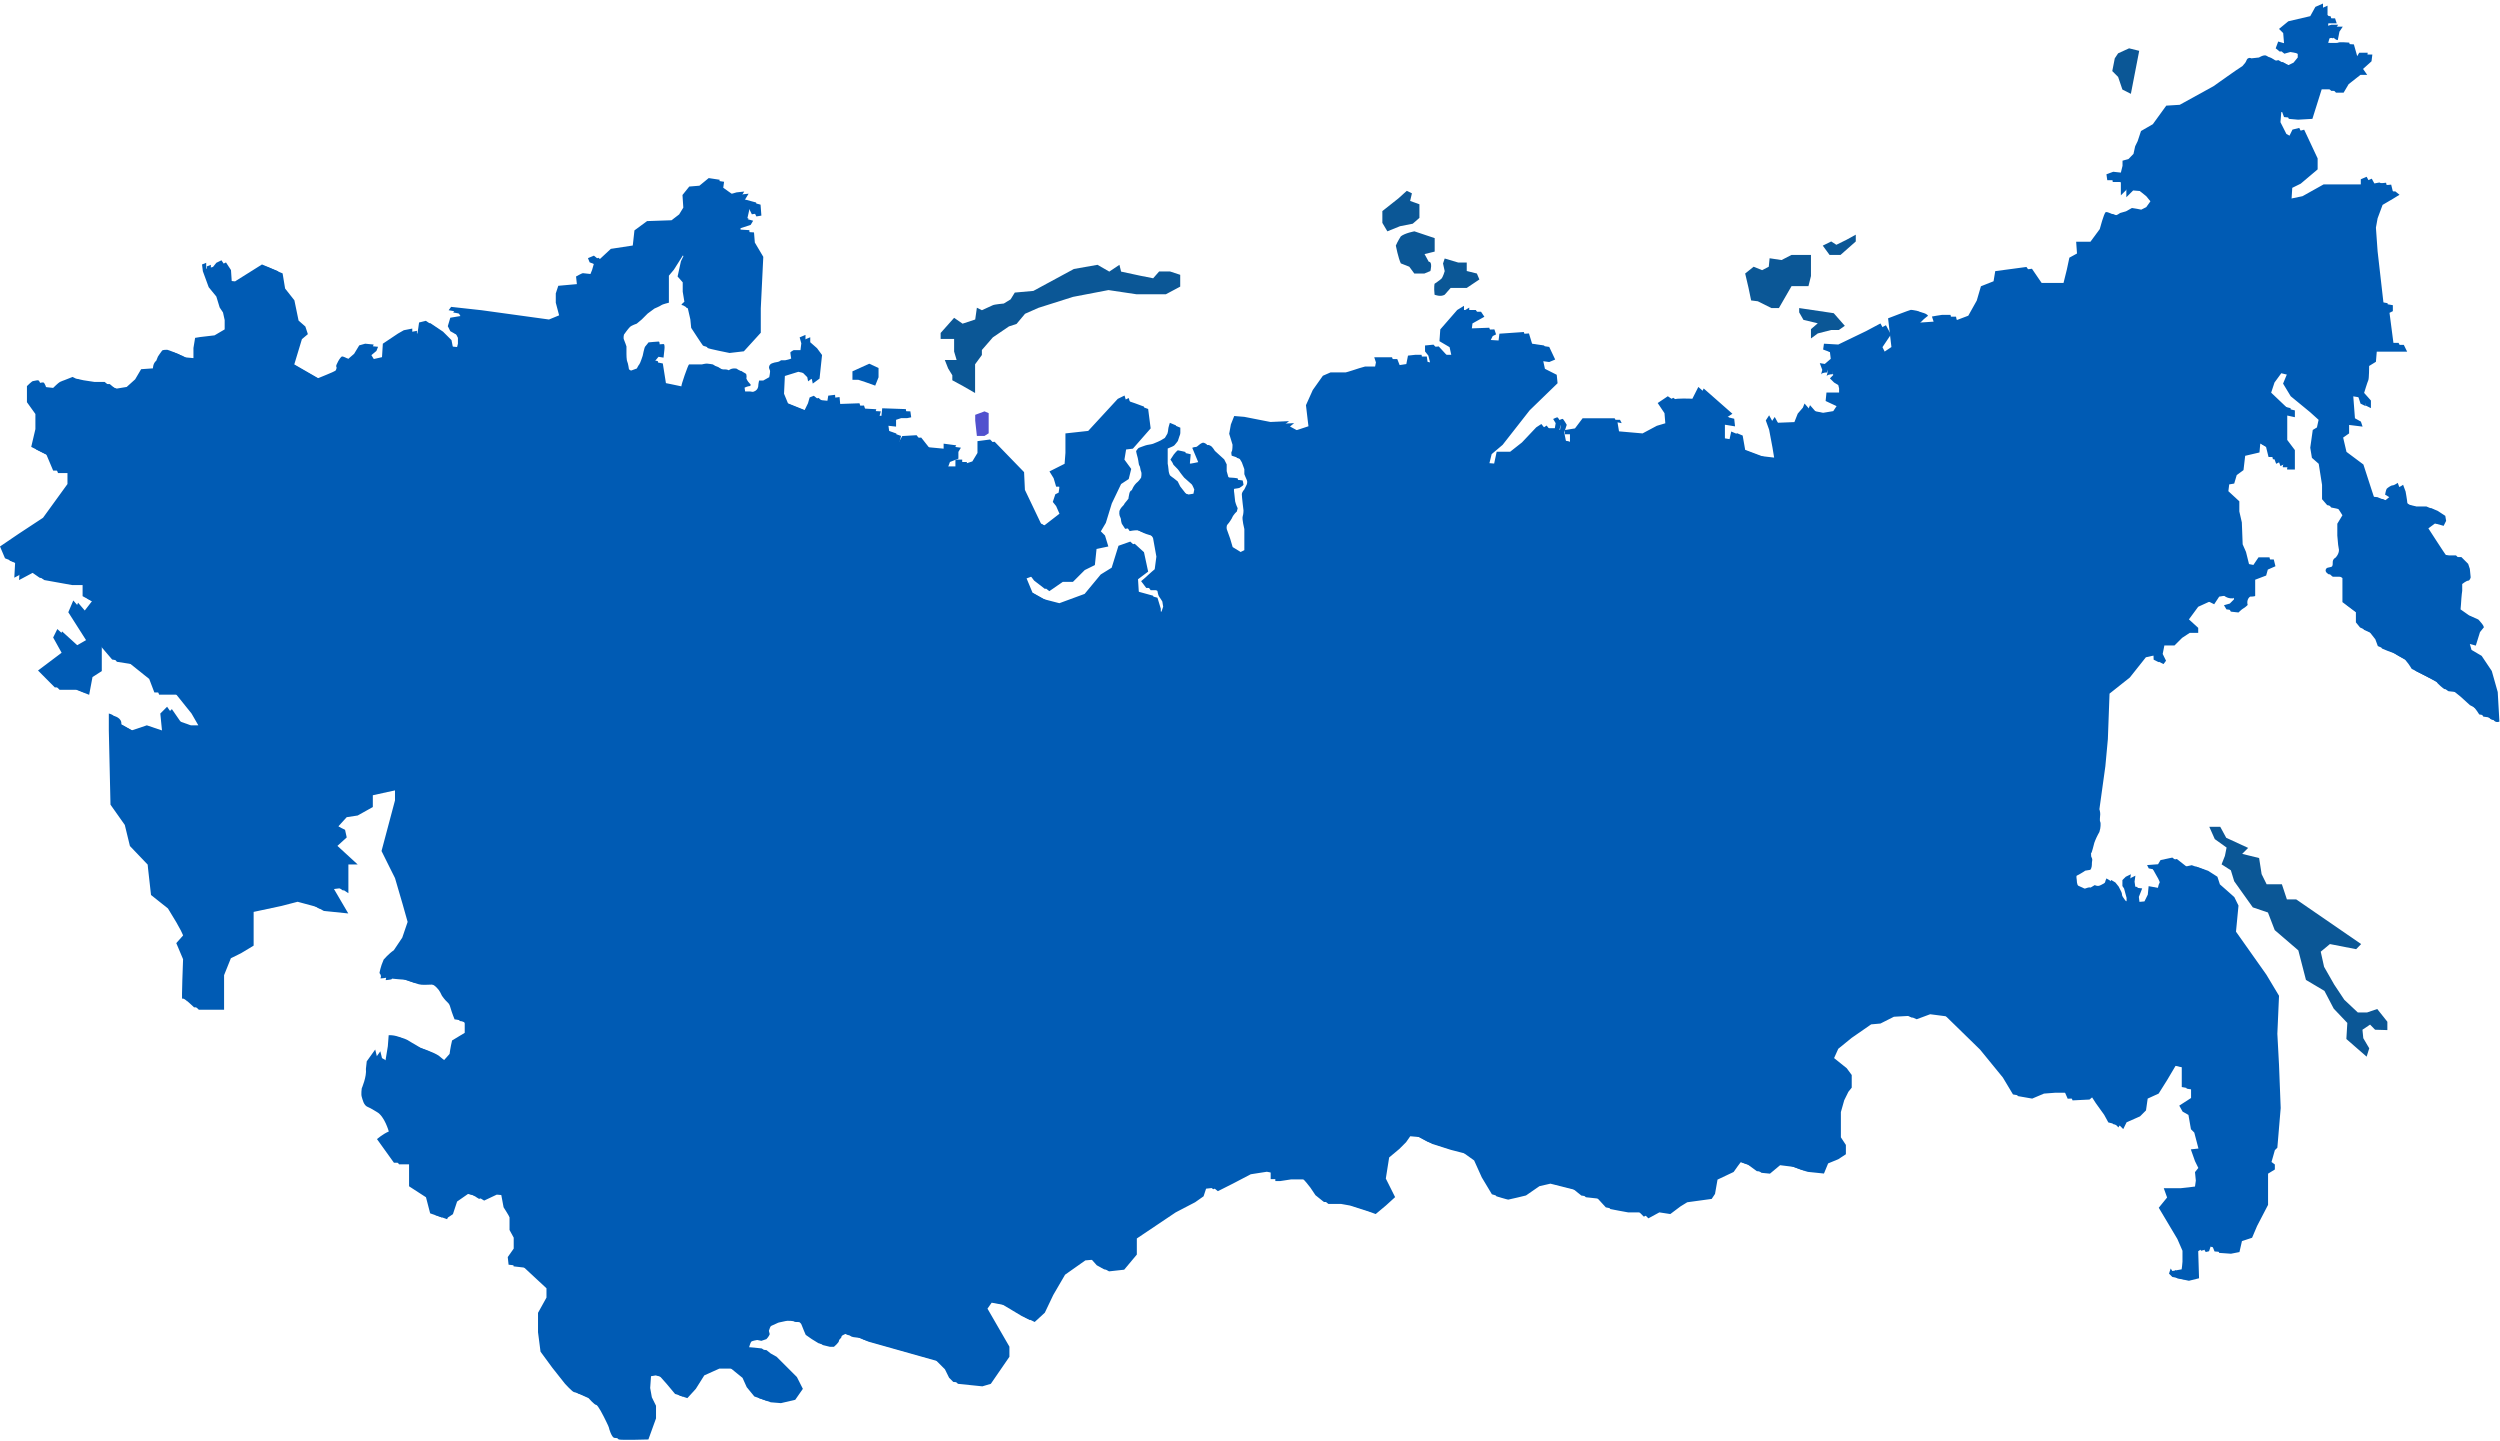 <svg width="609" height="351" viewBox="0 0 609 351" fill="none" xmlns="http://www.w3.org/2000/svg">
<g clip-path="url(#clip0)">
<path d="M7.752 94.664V98.582L9.814 101.456V105.142L8.797 109.467L12.485 111.324L14.14 115.242H17.624V118.522L11.672 126.736L5.72 130.654L1.161 133.702L2.381 136.575L4.849 137.591L4.646 141.306L8.13 139.448L10.801 141.306L17.595 142.525H21.282V145.805L23.547 147.024L21.486 149.694L19.018 146.82L17.798 149.694L22.124 156.485L19.656 157.937L15.127 153.815L14.111 155.876L16.172 159.562L10.423 163.915L14.517 168.037H18.64L21.718 169.256L22.531 164.931L24.796 163.48V156.892L28.483 161.216L32.403 161.826L37.542 165.947L38.761 169.227H43.697L47.82 174.364L49.475 177.237H47.617L44.133 176.018L41.868 172.739L40.213 174.393L40.619 178.515L36.932 177.296L33.245 178.515L29.557 176.454C29.76 174.799 27.699 174.393 27.699 174.393V178.515L28.105 196.596L31.59 201.531L32.809 206.668L37.135 211.196L37.948 218.597L42.071 221.876C45.555 227.42 45.758 228.465 45.758 228.465L44.103 230.322L45.758 234.241C45.758 234.241 45.352 244.515 45.555 243.906C45.758 243.296 48.43 245.966 48.43 245.966H54.585V237.549L56.24 233.428L58.708 232.209L61.786 230.351V222.138L68.58 220.686L72.499 219.671L77.029 220.89L78.887 221.905L84.839 222.515L81.355 216.565L83.01 216.362L84.868 217.581V210.586H87.133L82.197 206.058L84.462 203.998L84.055 202.14L82.4 201.327L84.462 199.063L87.133 198.657L90.82 196.596V193.723L97.411 192.272V195.552L94.072 207.887L97.353 214.475L99.211 220.831L100.46 225.156L99.24 228.842L97.179 231.919C95.959 232.731 94.711 234.182 94.711 234.182C93.898 236.04 93.695 237.462 93.695 237.462C94.711 238.681 93.085 238.913 94.711 238.681C96.366 238.478 94.507 238.275 96.366 238.478C98.224 238.681 98.456 238.536 99.443 238.884C102.318 239.9 102.115 239.9 103.566 239.9C105.018 239.9 105.628 239.697 106.441 240.103C107.254 240.51 108.096 241.322 108.502 242.164C108.909 242.977 108.909 242.977 108.909 242.977C108.909 242.977 107.457 240.916 108.909 242.977C110.36 245.037 110.564 244.428 110.97 245.85C111.377 247.301 111.986 248.724 111.986 248.724C111.986 248.724 114.454 248.927 114.454 249.739C114.454 250.552 114.454 252.003 114.454 252.003L111.377 253.861C110.97 255.515 110.767 257.14 110.767 257.14L109.112 258.998L106.847 257.14C105.628 256.328 102.521 255.283 102.521 255.283L100.053 253.832C97.992 252.381 95.93 252.613 95.93 252.613L95.727 255.283L95.117 258.969L93.056 257.75C92.649 256.096 92.649 256.096 92.649 256.096L90.588 258.969L90.385 260.827C90.588 262.684 89.368 265.557 89.368 265.557C89.368 265.557 89.165 267.009 89.368 267.618C89.572 268.228 89.775 269.679 90.82 270.085C91.836 270.491 92.127 270.782 93.085 271.304C94.943 272.32 95.959 276.035 95.959 276.035C94.507 276.645 93.085 277.893 93.085 277.893L97.208 283.639H100.895V289.386L105.018 292.056L106.034 295.975L108.909 296.99L109.112 296.584L110.331 295.771L111.348 292.695L114.019 290.837L116.283 291.447L117.938 292.463L121.016 291.011L123.281 291.215L123.89 294.494C123.89 294.494 125.342 296.758 125.342 296.961C125.342 297.164 125.342 300.038 125.342 300.038L126.358 301.895V304.566L124.907 306.626L125.11 308.484L128.594 308.89L134.343 314.231V316.494L132.281 320.181V324.911L132.891 329.642L135.766 333.561L138.843 337.479C138.843 337.479 140.702 339.539 141.108 339.539C141.514 339.539 144.592 340.991 144.592 340.991C144.592 340.991 146.044 342.645 146.45 342.645C146.857 342.645 148.309 345.518 148.309 345.518C148.309 345.518 149.528 347.985 149.528 348.189C149.528 348.392 150.138 350.453 150.747 350.656C151.357 350.859 157.948 350.656 157.948 350.656L159.806 345.518V342.442L158.79 340.381L158.384 338.117L158.587 335.244L159.806 335.041L161.868 335.65L163.523 337.508L165.584 339.975L167.442 340.584L169.504 338.321L171.565 335.041L175.253 333.386H178.737L182.018 336.057L183.034 338.321L184.892 340.584L187.767 341.6L190.234 341.803L193.719 340.991L195.577 338.321L194.125 335.447L189.189 330.513L187.738 329.7L186.721 328.888L184.863 328.685L182.395 328.481C182.395 328.481 182.802 327.03 183.005 326.827C183.208 326.624 184.457 326.421 184.457 326.421L185.473 326.624L186.692 326.217C187.302 325.608 187.505 324.998 187.505 324.998C187.302 324.186 187.302 324.186 187.302 324.186C187.302 324.186 187.099 324.795 187.302 324.186C187.505 323.576 187.65 323.054 187.912 322.967C188.928 322.56 189.567 322.154 189.77 322.154C189.973 322.154 191.425 321.748 191.831 321.748C192.238 321.748 193.283 321.748 193.486 321.951C193.69 322.154 195.751 321.951 195.548 322.154C195.345 322.357 196.158 322.56 196.361 323.17C196.564 323.779 197.377 325.637 197.377 325.637L198.829 326.653L200.484 327.669L202.139 328.075H203.155C203.155 328.075 204.374 327.059 204.374 326.624C204.374 326.217 204.984 326.014 204.984 325.608C204.984 325.202 206.436 324.795 206.436 324.795C206.436 324.795 207.045 325.405 207.452 325.608C207.858 325.811 209.31 325.811 209.717 326.014C210.123 326.218 211.575 326.827 211.575 326.827L229.054 331.761L231.318 334.025L232.335 336.086L233.351 337.101L239.303 337.711L241.364 337.101L245.894 330.513V328.046L240.551 318.787L241.568 317.336L244.848 317.946L249.988 321.022L252.049 322.038L254.517 319.774L256.578 315.45L259.453 310.516L264.389 307.033L266.653 306.83L268.308 308.687L270.167 309.703L273.854 309.297L276.932 305.61V301.692L286.397 295.336L291.13 292.869L293.191 291.418L293.801 289.56L295.659 289.357L296.675 290.17L300.363 288.312L304.689 286.048L308.608 285.439L310.67 285.845V287.703H311.889L314.56 287.296C314.56 287.296 317.638 287.296 318.045 287.296C318.451 287.296 320.309 289.763 320.309 289.763L321.529 291.621L323.59 293.275H326.668L328.933 293.682L333.462 295.133L335.117 295.742L337.585 293.682L339.85 291.621L337.585 287.093L338.398 281.956L340.866 279.895L342.521 278.241L343.537 276.79L345.802 276.993L348.879 278.647L353.409 280.098L357.328 281.114L360.203 283.175L362.061 287.296L364.529 291.418C364.529 291.418 367.2 292.23 367.403 292.23C367.607 292.23 371.73 291.215 371.73 291.215L375.01 288.951L377.682 288.341L384.272 289.996L386.334 291.65L390.021 292.056L392.286 294.523C392.286 294.523 396.409 295.336 396.612 295.336C396.815 295.336 400.096 295.336 400.096 295.336L401.548 296.787L404.219 295.336L406.89 295.742L409.358 293.885L411.013 292.869L416.965 292.056L417.778 290.837L418.388 287.354L422.308 285.497C422.308 285.497 424.166 282.827 424.166 283.03C424.166 283.233 426.837 284.046 426.837 284.046L429.102 285.7L431.163 285.903L433.631 283.843L436.912 284.249C436.912 284.249 440.193 285.468 440.396 285.468C440.6 285.468 444.316 285.874 444.316 285.874L445.332 283.407L447.8 282.391L449.658 281.172V278.908L448.439 277.051V270.898L449.252 268.024L450.268 265.964L451.081 264.948V261.871L449.862 260.217L446.784 257.75L447.8 255.486L451.081 252.816L455.814 249.536L458.078 249.333L461.359 247.679L465.047 247.475L466.905 248.288L470.186 247.069L474.918 247.679L483.542 256.096L489.087 262.887L491.555 267.009L495.039 267.618L497.914 266.399L500.585 266.196H504.069L504.882 268.053L509.005 267.85L510.224 266.834L511.676 269.098L513.738 271.972L514.754 273.829L516.409 274.236L517.222 275.048L518.035 273.394L521.316 271.943L522.767 270.491L523.174 267.618L525.845 266.399L527.906 263.119L529.968 259.637L532.639 260.246V262.916V265.18L534.904 265.586V267.85L532.029 269.708L532.842 271.159L534.294 271.972L534.904 275.455L535.717 276.267L536.733 280.185L534.875 280.389L535.891 283.262L536.704 284.916L535.891 285.932L536.094 287.993L535.891 289.444C535.891 289.444 532.813 289.85 532.407 289.85C532 289.85 528.284 289.85 528.284 289.85L529.097 292.114L528.081 293.333L527.065 294.552L531.594 302.157L532.813 305.03C532.813 305.03 532.813 307.294 532.813 307.7C532.813 308.107 532.61 309.558 532.61 309.558L530.345 309.964L529.939 309.355L529.532 310.574L530.345 311.386L533.22 311.996L535.688 311.386L535.484 304.798L536.704 303.985L537.314 305.001L538.127 304.798L538.533 303.579L540.188 304.188L540.595 305.204L543.469 305.407L545.53 305.001L546.14 302.331L548.608 301.518L549.828 298.645L552.499 293.507V290.634V285.903L554.154 284.887V283.668L553.341 283.059L554.154 280.185L554.763 279.576L555.576 269.911L555.17 259.433L554.763 251.829L555.17 242.57L552.092 237.433L544.688 226.956L545.298 220.599L544.282 218.539L542.424 216.884L540.769 215.433L540.159 213.575L537.894 212.124L535.02 211.108L533.162 211.515L530.287 209.251L527.413 209.86L526.803 210.876L524.132 211.079L524.538 211.892L525.555 212.095L526.368 213.546C526.368 213.546 527.384 215.201 527.181 215.404C526.977 215.607 526.774 216.623 526.774 216.623L524.509 216.217L524.306 218.277L523.493 219.932L521.229 220.135L521.025 218.481L521.838 216.42L520.183 216.217L519.98 214.765L520.183 213.314L518.964 213.924L518.151 214.736V216.188L518.557 216.797L519.167 219.061V219.874H518.151C518.151 219.874 516.931 218.422 516.931 218.016C516.931 217.61 516.728 217.203 516.728 217.203L516.118 215.984L515.305 214.969L514.289 214.359C513.883 215.172 514.086 215.375 513.68 215.578C513.273 215.781 512.663 216.188 512.228 216.188C511.792 216.188 511.415 215.984 511.415 215.984L510.399 216.594C510.399 216.594 510.195 216.391 509.179 216.797C508.163 217.203 508.163 216.797 507.96 216.594C507.757 216.391 506.74 215.984 506.305 215.781C505.898 215.578 505.898 214.33 505.898 214.33C505.898 214.33 505.724 213.401 505.898 213.314C507.118 212.705 507.96 212.095 507.96 212.095L509.179 211.892C509.586 211.486 509.586 210.673 509.586 210.238C509.586 209.831 509.789 209.425 509.586 209.019C509.382 208.612 509.382 208.612 509.382 208.003C509.382 207.393 509.382 208.409 509.789 206.784C510.195 205.13 510.224 205.159 510.399 204.723C510.805 203.707 511.415 202.662 511.415 202.662L511.618 201.85C511.618 201.85 511.821 200.631 511.618 200.195C511.415 199.789 511.618 198.976 511.618 198.338C511.618 197.728 511.415 197.119 511.415 197.119L512.867 186.641L513.476 180.053L513.883 168.966L518.819 165.047L522.738 160.113C522.738 160.113 525.41 159.504 525.613 159.504C525.816 159.504 525.816 161.158 525.816 161.158L527.035 161.768L527.645 160.955L526.832 159.301L527.239 157.24H529.707L531.565 155.382L533.423 154.163H535.484V152.944L533.22 150.884L535.484 147.807L538.156 146.588L539.375 147.198L540.595 145.34L541.814 145.137C542.83 145.95 544.079 145.746 544.079 145.746L545.298 144.295V146.559L544.282 147.575L542.83 147.981L543.44 148.997L545.298 149.2C545.298 149.2 546.111 148.388 546.518 148.184C546.924 147.981 547.534 147.372 547.534 147.372C547.534 147.372 547.331 146.762 547.534 146.153C547.737 145.543 548.144 145.34 548.144 145.34C548.144 145.34 549.363 145.34 549.363 145.137C549.363 144.934 549.363 141.219 549.363 141.219L552.034 140.203L552.441 138.752L554.299 137.939L553.892 136.285H551.221L550.002 138.142L547.94 137.736L547.127 134.456L546.314 132.599L546.111 127.258L545.501 124.588V122.121L542.83 119.654L543.034 118L544.253 117.796L544.863 115.736L546.518 114.517L546.924 111.034L550.408 110.221L550.612 107.957L553.079 109.408L553.689 111.876H554.909L555.518 113.53L557.58 112.514C557.58 112.514 556.97 114.372 557.173 114.372C557.377 114.372 559.032 114.372 559.032 114.372V109.641L557.173 107.174V101.224L559.032 101.63V99.976L557.377 99.569L553.254 95.651L554.067 93.184L555.722 90.92L558.19 91.53L557.173 93.997L559.032 97.073L563.764 100.992L565.826 102.849L565.419 104.707L564.403 105.316L563.793 109.641L564.2 112.108L565.855 113.559L566.668 118.696V122.179L567.887 123.63C567.887 123.63 570.152 124.037 570.355 124.24C570.558 124.443 571.574 126.097 571.574 126.097L570.355 128.158V131.031L570.558 133.295L570.762 134.514C570.762 135.53 569.949 136.372 569.949 136.372C569.949 136.372 569.542 136.575 569.339 136.981C569.136 137.388 569.339 137.997 569.136 138.432C568.932 138.839 567.974 138.694 567.684 139.042C567.074 139.855 568.294 140.493 568.294 140.493H570.152L571.604 141.306V143.367V147.285L574.884 149.752V152.219L575.901 153.438L578.165 154.454L579.617 156.311L580.227 157.966L581.679 158.575L583.333 159.185L585.395 160.404C585.395 160.404 586.614 161.013 586.847 161.216C587.05 161.419 587.456 162.029 587.66 162.232C587.863 162.435 588.473 163.451 588.473 163.451C588.473 163.451 594.628 166.528 594.628 166.731C594.628 166.934 596.283 168.385 596.486 168.385C596.689 168.385 598.344 168.588 598.344 168.588L600.406 170.243L602.67 172.303C602.67 172.303 603.077 172.507 603.483 172.71C603.89 172.913 604.935 174.567 604.935 174.567L606.387 174.77L607.403 175.38C608.013 176.193 608.855 175.786 608.855 175.786L608.448 168.588L606.997 163.451L604.529 159.765L602.061 158.314L601.654 156.863L603.106 157.269L604.122 153.989L604.935 152.973C605.545 152.77 603.716 150.913 603.716 150.913L601.451 149.897L599.39 148.446C599.39 148.446 599.593 146.182 599.593 145.775C599.593 145.369 599.796 143.918 599.796 143.918V142.264C599.796 142.264 600.812 141.451 601.248 141.451C601.683 141.451 601.857 140.638 601.857 140.638L601.654 138.578L601.248 137.359L599.593 135.704H597.938C597.938 135.704 596.08 135.501 595.876 135.298C595.673 135.095 591.55 128.709 591.55 128.709L593.205 127.49L595.267 128.1L595.876 126.881L595.673 125.662L593.815 124.443L592.363 123.833H589.895L587.427 123.224C587.427 123.224 586.411 122.818 586.411 122.411C586.411 122.005 586.005 119.741 586.005 119.741L585.395 118.087C585.395 118.087 584.582 118.696 584.175 118.696C583.769 118.696 582.956 119.306 582.724 119.509C582.521 119.712 582.317 120.96 582.317 120.96L583.333 121.57L582.317 122.382L580.459 121.57L578.398 121.366L577.585 118.899L575.726 113.153L571.604 110.076L570.791 106.593L572.242 105.577V103.517L575.523 103.923L575.117 102.704L573.665 101.891L573.258 96.551L575.726 96.957L576.336 98.815L577.556 99.424V97.567L575.901 95.709C575.901 95.709 576.714 93.039 576.917 92.633C577.12 92.226 577.12 89.15 577.12 89.15L578.775 88.134L578.978 85.667H586.382L585.569 84.013H583.101L582.085 76.205L582.898 75.799V74.347L580.633 73.941L579.182 61.2L578.775 55.453L579.182 53.189L580.401 49.909L582.869 48.458L584.524 47.442L583.508 46.63H582.898L582.491 44.975C582.491 44.975 581.04 45.178 581.04 44.975C581.04 44.772 578.775 45.382 578.775 45.382L577.759 43.524L576.307 44.134V45.353H567.248L562.109 48.226L558.19 49.039L558.393 45.759L560.454 44.743L564.577 41.26V38.59L561.296 31.595L559.641 32.002L558.828 33.656L556.97 32.64L555.518 29.767L555.722 27.3H556.941L557.551 28.954L559.815 29.157L563.3 28.954L565.564 21.756H568.235L569.048 22.569H570.907L572.126 20.508L575.001 18.244H576.656L575.639 16.793L577.701 14.935L577.904 13.281H575.843L575.233 14.297L574.217 13.687L573.404 10.814C573.404 10.814 570.936 10.611 570.732 10.814C570.529 11.017 567.045 10.814 567.045 10.814L567.452 9.363C567.452 9.363 568.265 8.957 568.671 9.363C569.078 9.769 569.484 9.769 569.484 9.769L569.891 7.708L570.703 6.489H569.048C569.048 6.489 567.829 6.896 567.393 6.896C566.958 6.896 567.19 5.677 567.19 5.677H568.206H569.223L568.816 4.458H567.8L566.987 3.645V1.381L565.129 2.194L563.909 4.458L558.567 5.677L556.302 7.534L557.318 8.55L557.522 11.017L556.07 10.611L555.46 12.265L556.477 13.078L557.928 12.672L559.148 12.875L560.803 13.484V14.5L559.786 15.719L558.567 16.329L557.115 15.719L556.099 15.11L555.083 15.313C554.067 14.5 553.225 14.094 553.225 14.094C552.615 13.687 551.366 14.5 551.366 14.5L549.508 14.703C549.508 14.703 549.102 14.5 548.695 14.703C548.289 14.906 548.289 15.516 547.882 15.922C547.476 16.329 547.476 16.532 547.069 16.735C546.663 16.938 540.275 21.466 540.275 21.466L532.32 26.052L529.039 26.255L525.758 30.782L522.884 32.437L522.071 34.904L521.461 36.123L521.054 37.98L519.835 39.2L518.383 39.606V40.825L517.977 42.479L516.118 42.276L514.464 42.886L514.667 44.337H516.322L517.977 44.743V46.601V48.052L519.632 46.397L522.1 46.601L524.161 48.255L525.177 49.474L524.161 50.925L522.942 51.535L521.925 51.331L520.706 51.128L519.254 51.941L517.802 52.347C516.99 52.957 516.583 52.957 516.583 52.957C516.583 52.957 514.725 51.941 514.318 52.144C513.912 52.347 512.867 56.266 512.867 56.266L510.602 59.342H507.118L507.321 62.215L505.463 63.231L504.853 66.105L504.04 69.384H501.572H497.652L494.981 65.466L487.374 66.482L486.968 68.949L483.89 70.168L482.874 73.651L480.812 77.337L478.141 78.353L476.69 78.15L476.486 77.134C476.486 77.134 474.628 77.134 474.425 77.134C474.222 77.134 471.957 77.54 471.957 77.54L472.363 78.759L469.286 78.962H467.427C467.427 78.962 468.444 77.947 468.647 77.743C468.85 77.54 469.663 76.931 469.663 76.931C469.257 76.118 466.992 75.915 466.789 75.915C466.585 75.915 461.243 77.975 461.243 77.975L462.056 84.97L459.588 86.625L458.572 84.564L460.633 81.487L459.414 79.224L455.93 81.081L449.136 84.361L445.652 84.158L445.448 85.609L447.103 86.218L447.307 87.873L445.855 89.092L444.635 88.888L445.245 90.543C445.245 90.543 444.839 91.994 445.042 91.559C445.245 91.152 446.494 91.152 446.494 91.152V90.137L447.51 90.34L447.916 91.791L447.103 92.604L448.12 93.619L449.136 94.229L449.339 95.042V96.057H446.261L446.058 98.118L448.729 99.337L447.916 100.556L445.448 100.962L442.371 100.353L440.919 98.699L440.512 99.715L439.293 101.166L438.48 103.226L433.341 103.43L432.325 101.572L431.512 102.791L432.325 105.055L433.138 109.379L433.544 111.846L430.06 111.44L425.124 109.583L424.514 106.1L423.063 105.49L422.656 107.348L420.188 106.941V103.459L422.656 103.865L422.453 102.007L420.798 101.601L422.017 100.788L415.02 94.635L413.568 97.509C413.568 97.509 409.242 97.305 409.242 97.712C409.242 98.118 407.587 96.899 407.587 96.899L405.119 98.553L406.774 101.021L406.978 103.488L404.916 104.097L401.432 105.955L394.435 105.345L394.028 102.878L395.044 103.081L394.638 102.269H386.828L384.969 104.736L382.501 105.142V106.158H383.721V108.015L381.456 107.406L381.05 105.345L381.659 103.488C381.659 103.488 380.846 102.036 380.643 102.036C380.44 102.036 379.627 102.443 379.627 102.443L380.237 103.459L380.033 104.678H377.566L376.753 103.662L375.533 104.474L372.049 108.16L369.174 110.424H365.836L365.226 113.298L362.758 113.095L363.368 110.627L366.039 108.364L372.63 99.947L379.424 93.358L379.22 91.297L376.346 89.846L375.94 87.989L377.391 88.192L378.843 87.582L377.391 84.506L373.268 83.896L372.455 81.226L366.503 81.632L366.3 83.287L363.019 83.084L363.629 81.865L364.442 81.458L364.035 80.239L358.49 80.442L358.693 78.788L360.145 77.975L361.596 77.163L360.784 75.944H357.909V74.928L356.254 75.944L352.131 80.675L351.928 83.548L354.396 84.999L354.802 86.857H352.741L350.476 84.39L348.415 84.593V86.044L349.228 87.06L349.634 88.714L347.776 88.308L347.573 86.857H346.121L344.263 87.06L343.856 89.121L341.185 89.527L340.372 87.466H336.046L336.453 88.685L336.249 89.701H333.781L332.33 90.108C332.33 90.108 329.252 91.123 329.049 91.123C328.846 91.123 325.361 91.123 325.361 91.123L323.503 91.936L321.035 95.419L319.38 99.192L319.787 102.675L319.99 104.329L316.912 105.345L314.241 103.894L315.257 103.081L310.728 103.284L304.369 102.065L301.901 101.862L301.088 103.923L300.682 106.187L301.495 108.857C301.495 108.857 301.495 110.308 301.292 110.511C301.088 110.715 301.292 111.527 301.292 111.527L303.15 112.137L303.76 113.153L304.369 114.807V116.026C304.369 116.026 304.776 117.042 304.979 117.477C305.182 117.883 304.979 118.493 304.979 118.493L304.369 119.712C304.369 119.712 303.76 120.321 303.76 120.931C303.76 121.54 304.166 124.849 304.166 124.849C304.166 124.849 304.166 125.662 303.963 126.3C303.76 126.91 304.369 129.377 304.369 129.377V130.596V132.25V133.469V134.485L303.15 135.095L301.93 134.282L300.275 133.266L299.666 131.205L298.853 128.942C298.853 128.942 298.65 128.129 299.056 127.723C299.463 127.316 300.072 126.271 300.072 126.271C300.479 125.256 301.292 124.617 301.292 124.617L301.495 123.804C301.088 122.992 300.885 122.15 300.885 122.15L300.682 120.292C300.682 120.292 300.479 119.073 300.682 119.073C300.885 119.073 301.901 118.87 301.901 118.87C301.901 118.87 302.918 118.261 302.918 118.058C302.918 117.854 302.714 117.042 302.714 117.042C301.698 116.839 300.043 116.839 300.043 116.839L299.23 116.229L298.824 114.778V113.124L298.214 111.905L295.949 109.844C295.949 109.844 295.34 108.828 294.933 108.625C294.527 108.422 294.323 108.218 293.714 108.625C293.104 109.031 292.901 109.437 292.494 109.437C292.088 109.437 291.681 109.641 291.681 109.641L293.133 113.124C293.133 113.124 291.275 113.53 291.072 113.53C290.868 113.53 289.852 112.92 289.852 112.92L290.055 110.656C290.055 110.656 288.4 110.25 288.197 110.25C287.994 110.25 287.181 111.266 287.181 111.266L286.281 112.543C286.281 112.543 286.891 113.356 286.891 113.559C286.891 113.762 288.11 114.778 288.342 115.213C288.546 115.62 289.562 116.868 289.562 116.868C289.562 116.868 291.217 118.319 291.42 118.522C291.623 118.725 292.03 119.741 292.03 119.741L291.826 120.757L290.607 120.96L288.952 120.351L287.5 118.493L286.891 117.274L285.874 116.461C285.874 116.461 285.265 116.055 285.061 115.852C284.858 115.649 284.655 114.836 284.655 114.401C284.655 113.994 284.452 112.949 284.452 112.949V111.934V110.279V109.263C285.468 108.857 285.903 108.654 286.107 108.451C286.31 108.248 286.92 107.435 286.92 107.435L287.326 106.216C287.326 106.216 287.529 105.809 287.529 105.403C287.529 104.997 287.529 104.59 287.529 104.184L286.078 103.575C286.078 103.575 285.671 104.794 285.671 105.229C285.671 105.635 285.468 106.245 285.468 106.245L284.858 107.261L283.842 107.87C283.842 107.87 282.622 108.48 281.984 108.683C281.374 108.886 280.764 108.886 280.125 109.089C279.516 109.292 278.471 109.699 278.471 109.699C278.471 109.699 277.861 110.308 277.861 110.511C277.861 110.715 278.064 111.324 278.267 112.166C278.471 112.978 278.471 113.82 278.674 114.023C278.877 114.226 278.877 115.039 279.08 115.474C279.284 115.881 279.08 116.926 279.08 116.926C279.08 116.926 278.587 117.709 278.267 117.942C277.251 118.754 276.816 120.002 276.816 120.002C276.816 120.002 276.409 120.002 276.206 120.815C276.003 121.628 276.003 122.034 276.003 122.034C276.003 122.034 275.393 122.847 275.19 123.05C274.986 123.253 274.986 123.456 274.783 123.659C274.58 123.862 274.173 124.269 273.97 124.675C273.767 125.081 273.767 125.081 273.767 125.691C273.767 126.3 274.173 126.707 274.173 127.142C274.173 127.548 274.377 128.158 274.377 128.158L275.19 129.377C276.206 129.174 276.845 129.174 277.048 129.174C277.251 129.174 277.658 129.377 278.5 129.783C279.313 130.19 280.358 130.393 280.967 130.596C281.577 130.799 281.984 131.612 281.984 131.612L282.797 136.14L282.39 139.216C282.39 139.216 281.171 140.232 280.735 140.667C280.329 141.074 279.08 142.118 279.08 142.118L280.3 143.773C280.3 143.773 281.113 143.773 281.519 143.773C281.926 143.773 282.971 144.382 282.971 144.382C282.971 144.382 283.174 145.601 283.377 145.834C283.581 146.066 284.19 147.053 284.19 147.053L284.394 148.272L283.987 149.491L282.768 149.287V148.272L281.955 145.601L277.425 144.382L277.222 141.103L279.69 139.245L278.674 134.514L276.409 132.453L273.535 133.469L271.88 138.81L269.208 140.464L265.289 145.195L259.134 147.459L255.214 146.443L251.526 144.382L250.075 140.899L251.73 140.29L252.949 141.944L255.62 144.005L258.901 141.741H261.369L264.244 138.868L266.712 137.649L267.118 133.731L269.992 133.121L269.179 130.451L268.163 129.435L269.383 127.374L270.834 122.643L273.099 117.912L274.957 116.693L275.567 114.226L273.912 111.963L274.319 109.496L275.974 109.292L280.3 104.358L279.69 99.627C279.69 99.627 275.364 97.973 275.364 98.176C275.364 98.379 274.957 96.957 274.957 96.957L273.302 97.77L266.102 105.577L260.556 106.187V110.918L260.353 113.588L256.666 115.445L257.682 117.1L258.292 119.161H259.104L258.901 120.612L258.117 120.96L257.508 122.818L258.321 123.833L259.134 125.691L255.446 128.564L253.588 127.548L249.668 119.335L249.465 115.01L242.293 107.609L239.216 108.015V110.889L237.996 112.949L235.528 113.762V112.543H233.873V114.197H230.796L231.405 112.543L233.467 111.73V110.076L234.077 109.06L230.999 108.654V109.873L226.673 109.467L224.408 106.593L220.924 106.796L220.111 108.248L219.095 107.841L219.501 106.187L216.627 105.171L216.424 103.72L218.282 103.923V102.269L219.501 101.862H220.953L221.969 101.659L221.766 100.208L216.017 100.005L215.814 101.862L214.159 101.659L214.565 100.208L210.878 100.005L210.472 98.786L204.723 98.989L204.519 96.725L202.865 96.928L202.661 98.147L200.6 97.944L199.38 96.928L198.364 97.335L197.958 98.786L197.145 100.44L192.006 98.379L190.989 95.912L191.193 91.588L194.474 90.572L196.332 90.978L197.783 92.43L197.987 93.445L199.642 92.226L200.251 86.48L199.032 84.825L197.377 83.374V82.155L195.925 82.764L196.332 84.216L196.128 85.87H194.474C194.474 85.87 193.661 86.276 193.661 86.48C193.661 86.683 193.864 87.931 193.864 87.931C193.457 88.134 192.412 88.337 192.412 88.337H191.396C191.396 88.337 190.989 88.685 190.583 88.743C189.363 88.947 188.725 89.15 188.521 89.759C188.318 90.369 188.725 90.572 188.725 90.978C188.725 91.385 188.521 92.43 188.521 92.43L187.07 93.242H186.053C186.053 93.242 185.85 94.055 185.85 94.461C185.85 94.868 185.647 95.274 185.444 95.477C185.241 95.68 185.241 95.68 184.834 95.883C184.428 96.087 184.224 95.883 183.818 95.883C183.411 95.883 183.411 95.883 182.802 95.883C182.192 95.883 181.582 95.883 181.582 95.883L181.379 94.432C182.192 94.026 182.831 94.026 182.831 94.026C182.627 93.416 183.237 94.026 182.627 93.416C182.018 92.807 183.237 94.026 182.627 93.416C182.018 92.807 181.814 92.197 181.814 92.197C181.814 92.197 182.018 91.181 181.611 90.978C181.205 90.775 180.595 90.369 180.595 90.369C179.376 90.166 178.737 90.775 178.737 90.775C178.737 90.775 178.33 90.572 177.924 90.572C177.517 90.572 178.127 90.572 177.517 90.572C176.908 90.572 176.908 90.572 176.501 90.369L174.846 89.353C174.846 89.353 173.83 89.15 173.394 89.15C172.988 89.15 172.175 89.353 172.175 89.353H170.723C170.723 89.353 169.272 89.353 169.068 89.353C168.865 89.353 167.007 94.693 167.21 94.693C167.413 94.693 162.274 93.677 162.274 93.677L161.461 88.54L159.4 88.134L160.416 86.915L161.635 87.118L161.839 85.26C161.839 85.26 162.042 83.809 161.635 83.809C161.229 83.809 159.167 84.013 159.167 84.013C159.167 84.013 158.558 84.825 158.355 85.028C158.151 85.231 157.745 87.292 157.745 87.292C157.745 87.292 157.135 89.15 156.932 89.353C156.729 89.556 156.322 90.369 156.322 90.369L154.667 90.978L153.215 89.962C153.215 89.962 153.012 88.511 152.809 88.105C152.606 87.698 152.606 86.247 152.606 86.247V84.39C152.606 84.39 152.199 83.171 151.996 82.735C151.793 82.329 151.996 81.516 151.996 81.516C151.996 81.516 153.012 80.065 153.448 79.659C153.854 79.253 155.103 78.846 155.103 78.846L156.322 77.83L157.774 76.379L159.429 75.16C159.429 75.16 160.881 74.551 161.084 74.347C161.287 74.144 162.942 73.738 162.942 73.738V67.15L164.161 65.698L166.629 61.78L167.646 62.999L167.036 64.218L166.223 67.904L167.442 69.355V71.619L167.849 74.086C167.849 74.086 166.833 74.899 167.239 74.899C167.646 74.899 168.691 75.712 168.691 75.712L169.301 78.382L169.504 80.442C169.504 80.442 172.175 84.564 172.378 84.767C172.581 84.97 177.721 85.986 177.721 85.986L181.205 85.58L185.328 81.052V75.102L185.937 62.564L183.876 59.081L183.673 56.614L180.392 56.411V55.598L182.86 54.785L183.469 53.77L182.018 53.363L182.627 50.693L183.644 51.506L184.253 52.725L185.473 52.522L185.27 49.851L183.005 49.242L181.35 48.835L182.366 47.181L180.508 47.384L179.056 47.791L176.182 45.73L176.385 44.279L173.714 43.872L171.449 45.73L168.981 45.933L167.326 47.994L167.529 51.07L166.513 52.725L164.655 54.176L158.703 54.379L155.625 56.643L155.219 60.329L149.876 61.142L147.002 63.812L145.783 62.796L144.331 63.406L144.737 64.421L145.754 64.828L145.347 66.279L144.941 67.295C144.941 67.295 143.286 67.091 143.082 67.091C142.879 67.091 141.427 67.904 141.427 67.904L141.631 69.762L137.101 70.168L136.492 72.026V74.29L137.304 77.366L134.837 78.382L118.403 76.118L110.999 75.305L110.389 76.118L112.654 76.524L113.264 77.54L110.796 77.947L110.186 80.007L110.796 81.226L112.248 82.039L112.654 82.852V84.303L112.451 85.115L110.389 84.912L109.983 82.852L107.921 80.791L104.844 78.73L103.189 79.136L102.986 80.588L102.782 81.807L101.563 81.4V80.588L99.501 80.994L98.05 81.807L94.362 84.274L94.159 87.553L91.488 88.163L90.472 86.509L91.691 85.493L92.098 84.477L90.036 84.274L88.585 84.68L87.365 86.741L85.913 87.96C85.913 87.96 84.897 87.35 84.462 87.35C84.055 87.35 82.807 89.614 83.01 89.817C83.213 90.02 83.01 90.63 82.807 90.833C82.603 91.036 78.48 92.691 78.48 92.691L71.686 88.772L73.545 82.619L74.996 81.4L74.387 79.543L72.732 78.092L71.715 73.157L69.451 70.284L68.841 66.598L64.921 64.944L58.33 69.065L56.472 68.862L56.269 65.785L55.05 63.928L53.83 64.537L53.017 65.553L51.362 65.96V64.508L50.346 64.915L50.549 66.569L52.001 70.487L53.859 72.751L54.672 75.421L55.485 76.64L55.892 78.498V80.762L53.424 82.213L49.939 82.619L48.72 82.823L48.313 85.29V87.757L46.049 87.553L44.597 86.741C44.597 86.741 42.129 85.725 41.926 85.725C41.723 85.725 40.91 85.725 40.706 85.928C40.503 86.131 39.69 87.379 39.69 87.379L39.284 88.395C38.471 89.005 38.471 90.253 38.471 90.253L35.596 90.456L34.145 92.923L32.083 94.78L29.615 95.187L27.96 94.577L26.741 93.561H24.273L21.602 93.155L19.744 92.749L18.93 92.342L16.869 93.155C16.869 93.155 16.259 93.358 15.853 93.561C15.446 93.764 14.198 95.013 14.198 95.013L12.34 94.809L11.323 94.606C11.323 94.606 10.917 93.155 10.511 93.155C10.104 93.155 9.494 93.358 9.291 93.358C8.972 93.445 7.752 94.664 7.752 94.664Z" fill="#005BB4"/>
<path d="M207.655 90.456L211.749 88.598L214.014 89.643V91.907L213.201 93.939L210.936 93.126L209.078 92.516H207.655V91.269V90.456Z" fill="#005BB4"/>
<path d="M237.561 101.05L239.826 100.208L240.842 100.643V102.878V105.548L239.826 106.187H237.967L237.561 102.472V101.05Z" fill="#5151CE"/>
<path d="M232.422 77.424L229.141 81.11V82.561H232.422V85.638L233.031 87.698H230.157L230.97 89.759L231.986 91.414V92.633L234.657 94.084L237.532 95.738V88.743L239.187 86.48V85.26L241.858 82.184L245.778 79.514L247.636 78.904L249.697 76.437L252.978 74.986L261.398 72.316L270.021 70.662L276.816 71.677H284.016L287.5 69.82V66.946L285.032 66.134H282.361L280.909 67.788L277.832 67.179L273.099 66.163L272.693 64.508L270.225 66.163L267.35 64.508L261.601 65.524L251.73 70.865L247.2 71.271L246.184 72.925L244.529 73.941C244.529 73.941 242.264 74.144 241.858 74.347C241.451 74.551 239.187 75.567 239.187 75.567L237.967 74.957L237.561 77.83L234.483 78.846L232.422 77.424Z" fill="#0B5796"/>
<path d="M342.695 46.484L340.634 48.342L336.743 51.419V54.292L337.962 56.353L341.04 55.105L344.147 54.495L345.773 53.073V49.764L343.508 48.952L343.943 47.094L342.695 46.484Z" fill="#0B5796"/>
<path d="M344.553 56.353L349.489 58.007V61.287L347.021 61.896L348.037 63.754C349.054 63.754 348.444 66.018 348.444 66.018L346.992 66.627H344.524L343.305 64.973L341.243 64.16C340.634 62.941 340.024 59.836 340.024 59.836C340.43 58.82 341.243 57.572 341.243 57.572C342.289 56.759 344.553 56.353 344.553 56.353Z" fill="#0B5796"/>
<path d="M355.238 63.957H357.299V66.018L359.767 66.627L360.377 68.078L357.299 70.139H355.035H353.38L351.928 71.793C350.912 72.403 349.46 71.793 349.46 71.793C349.257 69.936 349.46 69.123 349.46 69.123C349.46 69.123 350.679 68.311 351.115 67.904C351.521 67.498 351.928 66.047 351.928 66.047L351.521 64.189L351.928 62.97L355.238 63.957Z" fill="#0B5796"/>
<path d="M444.026 59.836L445.681 62.099H448.352L452.068 58.82V57.165L449.803 58.413L447.336 59.632L446.087 58.82L444.026 59.836Z" fill="#0B5796"/>
<path d="M436.418 62.099H441.151V67.237L440.541 69.704H436.418L433.341 75.044H431.512L428.202 73.39L426.576 73.187L425.937 70.11L425.124 66.627L427.185 64.973L429.247 65.814L430.873 64.973L431.076 62.912L433.98 63.347L436.418 62.099Z" fill="#0B5796"/>
<path d="M438.277 75.044L446.697 76.292L449.397 79.369L447.945 80.385H446.087L442.806 81.226L441.151 82.445V80.181L442.806 78.759L439.322 77.918L438.277 76.089V75.044Z" fill="#0B5796"/>
<path d="M518.644 11.772L521.112 12.381L519.08 22.859L517.018 21.814L515.973 18.738L514.551 17.315L515.16 14.21L515.973 12.991L518.644 11.772Z" fill="#0B5796"/>
<path d="M538.185 201.414H540.856L542.307 204.085L547.65 206.552L546.198 208.003L550.321 209.019L550.931 212.937L552.15 215.404H555.867L557.086 219.09H559.351L575.175 229.974L573.955 231.222L567.568 229.974L565.332 231.832L566.145 235.518L568.613 239.842L571.081 243.557L574.362 246.634H576.626L579.094 245.792L581.562 248.898V250.929L578.572 250.842L577.352 249.594L575.494 250.842L575.697 252.903L577.149 255.37L576.51 257.402L571.574 253.106L571.807 249.188L568.497 245.705L566.232 241.38L561.732 238.71L559.873 231.512L554.125 226.578L552.47 222.283L548.782 221.035L544.253 214.678L543.44 212.008L541.175 210.557L541.988 208.496L542.395 206.465L539.52 204.404L538.185 201.414Z" fill="#0B5796"/>
<path d="M607.839 175.265C607.839 175.265 607.026 175.672 606.387 174.859L605.371 174.25L603.948 174.046C603.948 174.046 602.932 172.392 602.496 172.189C602.09 171.986 601.683 171.783 601.683 171.783L599.419 169.722L597.357 168.067C597.357 168.067 595.702 167.864 595.499 167.864C595.296 167.864 593.641 166.413 593.641 166.21C593.641 166.007 587.485 162.93 587.485 162.93C587.485 162.93 586.876 161.914 586.672 161.682C586.469 161.479 586.063 160.87 585.859 160.666C585.656 160.463 584.408 159.854 584.408 159.854L582.346 158.606L580.691 157.996L579.24 157.387L578.63 155.732L577.178 153.875L574.913 152.859L573.897 151.611V149.144L570.616 146.677V140.727L569.165 139.914H567.306C567.306 139.914 566.058 139.305 566.697 138.492C566.987 138.115 567.945 138.289 568.148 137.883C568.352 137.476 568.148 136.867 568.352 136.431C568.555 136.025 568.961 135.822 568.961 135.822C568.961 135.822 569.774 135.009 569.774 133.964L569.571 132.716L569.368 130.452V127.579L570.616 125.518C570.616 125.518 569.6 123.864 569.368 123.661C569.165 123.458 566.9 123.051 566.9 123.051L565.651 121.6V118.117L564.838 112.98L563.183 111.529L562.777 109.062L563.387 104.737L564.403 104.128L564.809 102.27L562.748 100.413L558.015 96.523L556.157 93.447L557.173 90.98L554.705 90.37L553.05 92.634L552.237 95.101L556.331 99.019L557.986 99.426V101.08L556.128 100.674V106.624L557.986 109.091V113.822C557.986 113.822 556.331 113.822 556.128 113.822C555.925 113.822 556.505 112.08 556.535 111.964L554.473 112.98L553.863 111.326H552.615L552.005 108.859L549.537 107.407L549.334 109.671L545.85 110.484L545.443 113.967L543.788 115.215L543.179 117.276L541.959 117.479L541.756 119.133L544.427 121.6V124.067L545.037 126.737L545.24 132.078L546.053 133.935L546.866 137.215L548.927 137.621L550.176 135.764H552.847L553.254 137.418L551.395 138.231L550.989 139.682L548.318 140.698C548.318 140.698 548.318 144.384 548.318 144.587C548.318 144.79 547.098 144.79 547.098 144.79C547.098 144.79 546.692 144.993 546.489 145.603C546.285 146.212 546.489 146.822 546.489 146.822C546.489 146.822 545.879 147.431 545.472 147.635C545.066 147.838 544.224 148.65 544.224 148.65L542.366 148.447L541.756 147.431L543.179 147.025L544.195 146.009V143.745L542.975 145.197C542.975 145.197 541.727 145.4 540.711 144.587L539.462 144.79L538.214 146.648L536.965 146.038L534.294 147.286L532.029 150.363L534.294 152.424V153.672H532.233L530.374 154.92L528.516 156.777H526.048L525.642 158.838L526.455 160.492L525.845 161.305L524.626 160.695C524.626 160.695 524.626 159.041 524.422 159.041C524.219 159.041 521.548 159.651 521.548 159.651L517.628 164.585L512.692 168.503L512.286 179.59L511.676 186.178L510.224 196.656C510.224 196.656 510.428 197.266 510.428 197.875C510.428 198.485 510.224 199.326 510.428 199.733C510.631 200.139 510.428 201.387 510.428 201.387L510.224 202.2C510.224 202.2 509.615 203.216 509.208 204.26C509.034 204.696 509.005 204.667 508.598 206.321C508.192 207.975 508.192 206.931 508.192 207.569C508.192 208.208 508.192 208.179 508.395 208.585C508.598 208.991 508.395 209.398 508.395 209.833C508.395 210.239 508.395 211.052 507.989 211.487L507.437 211.574L506.769 211.69C506.769 211.69 505.956 212.3 504.708 212.939C504.534 213.026 504.708 213.954 504.708 213.954C504.708 213.954 504.708 215.173 505.114 215.406C505.521 215.609 506.537 216.015 506.769 216.218C506.973 216.421 506.973 216.828 508.018 216.421C509.034 216.015 509.266 216.218 509.266 216.218L510.282 215.609C510.282 215.609 510.689 215.812 511.095 215.812C511.502 215.812 512.112 215.406 512.518 215.202C512.925 214.999 512.721 214.796 513.128 213.983L514.144 214.593L514.957 215.609L515.567 216.857C515.567 216.857 515.77 217.263 515.77 217.669C515.77 218.076 517.018 219.527 517.018 219.527H518.035V218.714L517.425 216.45L517.018 215.841V214.39L517.831 213.577L519.08 212.968L518.877 214.419L519.08 215.87L520.735 216.073L519.922 218.134L520.125 219.788L522.39 219.585L523.203 217.931L523.406 215.87L525.671 216.276C525.671 216.276 525.874 215.26 526.077 215.057C526.281 214.854 525.264 213.2 525.264 213.2L524.451 211.749L523.9 211.632L523.435 211.545L523.029 210.733L525.7 210.53L526.31 209.514L529.184 208.904L532.058 211.168L533.917 210.762L536.472 211.69L536.791 211.807L539.056 213.258L539.665 215.115L541.32 216.538L543.179 218.192L544.195 220.253L543.585 226.609L550.989 237.086L554.067 242.224L553.66 251.482L554.067 259.087L554.473 269.564L553.66 279.229L553.05 279.839L552.237 282.712L553.05 283.322V284.541L551.395 285.556V293.161L548.724 298.298L547.476 301.171L545.008 301.984L544.398 304.654L542.337 305.061L539.462 304.857L539.056 303.842L537.401 303.232L536.994 304.48L536.181 304.683L535.572 303.667L534.323 304.48L534.526 311.069L532.058 311.678L529.184 311.069L528.371 310.256L528.777 309.008L529.184 309.617L531.449 309.211C531.449 309.211 531.652 307.789 531.652 307.353C531.652 306.918 531.652 304.683 531.652 304.683L530.403 301.81L525.874 294.206L526.89 292.958L527.906 291.71L527.094 289.446C527.094 289.446 530.81 289.446 531.216 289.446C531.623 289.446 534.701 289.039 534.701 289.039L534.904 287.588L534.701 285.527L535.513 284.512L534.701 282.857L533.684 279.984L535.543 279.781L534.526 275.892L533.713 275.079L533.104 271.596L531.681 270.783L530.868 269.332L533.742 267.475V265.211L531.478 264.804V259.87L528.807 259.261L526.745 262.744L524.684 266.023L522.012 267.242L521.606 270.116L520.154 271.538L516.873 272.989L516.06 274.643L515.247 273.831L513.592 273.424L512.576 271.567L510.515 268.694L509.063 266.43L507.815 267.446L503.692 267.649L502.879 265.791H499.395L496.723 265.994L493.849 267.213L490.365 266.604L487.897 262.482L482.351 255.691L473.728 247.274L468.995 246.664L465.714 247.883L463.856 247.071L460.169 247.274L456.888 248.928L454.623 249.131L449.891 252.411L446.61 255.081L445.593 257.345L448.671 259.812L449.92 261.467V264.543L449.107 265.559L448.09 267.62L447.277 270.493V276.646L448.497 278.504V280.768L446.639 282.016L444.171 283.031L443.155 285.498C443.155 285.498 439.438 285.092 439.264 285.092C439.061 285.092 435.78 283.844 435.78 283.844L432.499 283.438L430.031 285.498L427.969 285.295L425.705 283.641C425.705 283.641 423.034 282.828 423.034 282.625C423.034 282.422 421.175 285.092 421.175 285.092L417.285 286.95L416.675 290.433L415.862 291.652L409.91 292.464L408.255 293.48L405.787 295.338L403.116 294.931L400.445 296.382L398.993 294.931C398.993 294.931 395.712 294.931 395.509 294.931C395.306 294.931 391.183 294.119 391.183 294.119L388.918 291.652L385.231 291.245L383.169 289.591L376.578 287.849L373.907 288.459L370.626 290.723C370.626 290.723 366.503 291.739 366.3 291.739C366.097 291.739 363.426 290.926 363.426 290.926L360.958 286.805L359.099 282.683L356.225 280.622L352.334 279.607L347.805 278.155L344.727 276.501L342.463 276.298L341.446 277.749L339.792 279.403L337.324 281.464L336.511 286.601L338.775 291.129L336.511 293.19L334.043 295.25L332.388 294.641L327.858 293.219L325.594 292.812H322.516L320.454 291.158L319.206 289.301C319.206 289.301 317.348 286.834 316.941 286.834C316.535 286.834 313.457 286.834 313.457 286.834L310.786 287.24H309.537V285.382L307.476 284.976L303.556 285.586L299.23 287.849L295.543 289.707L294.527 288.894L292.668 289.097L292.059 290.955L289.997 292.406L285.265 294.873L275.799 301.258V305.148L272.722 308.834L269.034 309.24L267.176 308.224L265.521 306.367L263.256 306.57L258.321 310.053L255.446 314.987L253.385 319.311L250.917 321.575L248.855 320.559L243.716 317.483L240.435 316.873L239.419 318.325L244.761 327.583V330.05L240.232 336.639L238.171 337.248L232.218 336.639L231.202 335.623L230.186 333.562L227.921 331.298L210.443 326.364C210.443 326.364 209.02 325.755 208.584 325.552C208.178 325.348 206.726 325.348 206.32 325.145C205.913 324.942 205.303 324.333 205.303 324.333C205.303 324.333 203.881 324.739 203.881 325.145C203.881 325.552 203.271 325.755 203.271 326.161C203.271 326.567 202.052 327.612 202.052 327.612H201.035L199.38 327.206L197.725 326.19L196.274 325.174C196.274 325.174 195.461 323.317 195.257 322.707C195.054 322.098 194.241 321.894 194.444 321.691C194.648 321.488 192.586 321.691 192.383 321.488C192.18 321.285 191.135 321.285 190.728 321.285C190.322 321.285 188.87 321.691 188.667 321.691C188.463 321.691 187.854 322.098 186.808 322.504C186.547 322.62 186.402 323.113 186.199 323.752C186.199 323.752 186.199 323.752 186.402 324.565C186.402 324.565 186.199 325.174 185.589 325.813L184.34 326.219L183.324 326.016C183.324 326.016 182.076 326.219 181.873 326.422C181.669 326.625 181.263 328.077 181.263 328.077L183.731 328.28L185.589 328.483L186.605 329.296L188.057 330.108L192.993 335.042L194.444 337.916L192.586 340.586L189.102 341.399L186.634 341.195L183.76 340.18L181.902 337.916L180.885 335.652L177.604 332.982H174.12L170.433 334.636L168.371 337.916L166.31 340.18L164.452 339.57L162.39 337.103L160.735 335.246L158.674 334.636L157.425 334.839L157.222 337.713L157.629 339.976L158.645 342.037V345.114L156.787 350.251C156.787 350.251 150.196 350.454 149.586 350.251C148.976 350.048 148.338 347.987 148.338 347.784C148.338 347.581 147.089 345.114 147.089 345.114C147.089 345.114 145.666 342.24 145.231 342.24C144.824 342.24 143.373 340.586 143.373 340.586C143.373 340.586 140.295 339.135 139.889 339.135C139.482 339.135 137.624 337.074 137.624 337.074L134.546 333.185L131.672 329.267L131.062 324.536V319.805L133.123 316.09V313.826L127.375 308.485L123.89 308.079L123.687 306.222L125.139 304.161V301.491L124.123 299.633C124.123 299.633 124.123 296.76 124.123 296.557C124.123 296.353 122.671 294.09 122.671 294.09L122.061 290.81L119.797 290.607L116.719 292.058L115.064 291.042L112.799 290.433L110.128 292.29L109.112 295.367L107.863 296.179L107.66 296.586L104.786 295.57L103.77 291.652L99.647 288.981V283.235H95.959L91.836 277.488C91.836 277.488 93.259 276.24 94.711 275.63C94.711 275.63 93.695 271.944 91.836 270.899C90.878 270.348 90.588 270.087 89.572 269.651C88.555 269.245 88.323 267.794 88.12 267.184C87.917 266.575 88.12 265.124 88.12 265.124C88.12 265.124 89.368 262.25 89.136 260.393L89.339 258.535L91.401 255.662C91.401 255.662 91.401 255.662 91.807 257.316L93.869 258.564L94.478 254.849L94.682 252.179C94.682 252.179 96.743 251.976 98.805 253.427L101.273 254.878C101.273 254.878 104.35 255.894 105.599 256.736L107.863 258.593L109.518 256.736C109.518 256.736 109.722 255.081 110.128 253.456L113.206 251.598C113.206 251.598 113.206 250.147 113.206 249.335C113.206 248.522 110.738 248.319 110.738 248.319C110.738 248.319 110.128 246.868 109.722 245.445C109.315 243.994 109.112 244.633 107.66 242.572C107.631 242.543 107.602 242.485 107.573 242.456L107.66 242.572C107.631 242.543 107.573 242.369 107.254 241.759C106.847 240.947 106.005 240.105 105.192 239.699C104.379 239.292 103.74 239.495 102.318 239.495C100.866 239.495 101.098 239.495 98.195 238.48C97.208 238.131 96.975 238.276 95.117 238.073C93.259 237.87 95.117 238.073 93.462 238.276C91.807 238.48 93.462 238.276 92.446 237.028C92.446 237.028 92.649 235.577 93.462 233.749C93.462 233.749 94.711 232.298 95.93 231.485L97.992 228.408L99.298 224.577L98.079 220.253L96.221 213.896L95.03 211.516L92.94 207.308L96.221 194.973V191.693L89.63 193.144V196.018L85.942 198.078L83.271 198.485L81.21 200.748L82.865 201.561L83.271 203.419L81.006 205.479L85.942 210.007H83.678V217.002L81.819 215.754L80.164 215.957L83.649 221.907L77.697 221.297L75.838 220.282L71.309 219.063L67.418 220.078L60.624 221.53V229.743L57.547 231.601L55.079 232.849L53.424 236.97V245.387H47.268C47.268 245.387 44.597 242.717 44.394 243.327C44.191 243.936 44.597 233.662 44.597 233.662L42.942 229.743L44.597 227.886C44.597 227.886 44.394 226.87 40.91 221.297L36.787 218.018L36.061 211.545L35.974 210.617L31.648 206.089L30.399 200.952L26.915 196.018L26.509 177.936V173.814C26.509 173.814 28.57 174.221 28.367 175.875L32.083 177.936L35.771 176.688L39.458 177.936L39.051 173.814L40.706 172.16L42.971 175.44L46.455 176.688H48.313L46.658 173.814L42.536 168.677H37.6L36.351 165.397L31.212 161.276L27.322 160.666L23.634 156.342V162.93L21.369 164.381L20.556 168.706L17.479 167.458H13.356L9.262 163.337L15.011 159.012L12.949 155.297L13.966 153.236L18.495 157.358L20.963 155.935L16.637 149.144L17.856 146.271L20.324 149.144L22.386 146.474L20.121 145.226V141.946H16.434L9.639 140.727L6.968 138.869L3.484 140.727L3.687 137.012L1.219 135.996L0 133.123L4.529 130.046L10.482 126.128L16.434 117.914V114.634H12.949L11.294 110.716L7.607 108.859L8.623 104.534V100.848L6.562 97.975V94.056C6.562 94.056 7.781 92.837 8.014 92.837C8.217 92.837 8.827 92.634 9.262 92.634C9.669 92.634 10.075 94.085 10.075 94.085L11.091 94.289L12.949 94.492C12.949 94.492 14.198 93.244 14.604 93.041C15.011 92.837 15.621 92.634 15.621 92.634L17.682 91.822L18.495 92.228L20.353 92.634L23.024 93.041H25.492L26.741 94.056L28.396 94.666L30.864 94.26L32.925 92.402L34.377 89.935L37.251 89.732C37.251 89.732 37.251 88.484 38.064 87.874L38.471 86.859C38.471 86.859 39.284 85.639 39.487 85.407C39.69 85.204 40.503 85.204 40.736 85.204C40.939 85.204 43.407 86.22 43.407 86.22L44.858 87.033L47.123 87.236V84.769L47.53 82.302L48.778 82.099L52.262 81.692L54.73 80.241V77.977L54.324 76.12L53.511 74.901L52.698 72.23L50.84 69.966L49.417 66.077L49.214 64.423L50.23 64.017V65.439L51.885 65.032L52.698 64.017L53.946 63.407L55.195 65.265L55.398 68.341L57.256 68.544L63.818 64.423L67.738 66.077L68.347 69.763L70.612 72.637L71.628 77.571L73.283 79.022L73.893 80.879L72.441 82.128L70.583 88.281L77.377 92.17C77.377 92.17 81.5 90.516 81.703 90.312C81.906 90.109 82.11 89.5 81.906 89.296C81.703 89.093 82.923 86.829 83.358 86.829C83.765 86.829 84.81 87.439 84.81 87.439L86.262 86.191L87.51 84.13L88.962 83.724L91.023 83.927L90.617 84.943L89.368 85.959L90.385 87.613L93.056 87.004L93.259 83.724L96.946 81.257L98.369 80.444L100.431 80.038V80.85L101.679 81.257L101.882 80.009L102.086 78.558L103.74 78.151L106.818 80.212L108.88 82.273L109.286 84.333L111.348 84.537L111.551 83.724V82.302L111.144 81.489L109.693 80.676L109.083 79.457L109.693 77.397L112.161 76.99L111.551 75.975L109.286 75.568L109.896 74.755L117.3 75.568L133.733 77.832L136.201 76.816L135.388 73.74V71.476L135.998 69.618L140.527 69.212L140.324 67.354C140.324 67.354 141.776 66.542 141.979 66.542C142.182 66.542 143.837 66.745 143.837 66.745L144.244 65.729L144.65 64.307L143.634 63.901L143.227 62.885L144.679 62.275L145.928 63.291L148.802 60.621L154.145 59.808L154.551 56.122L157.629 53.858L163.581 53.655L165.439 52.233L166.455 50.578L166.252 47.502L167.907 45.441L170.375 45.238L172.64 43.381L175.311 43.787L175.107 45.209L177.982 47.27L179.434 46.863L181.292 46.66L180.276 48.315L181.931 48.721L184.195 49.331L184.399 52.001L183.15 52.204L182.54 50.956L181.524 50.143L180.914 52.813L182.337 53.22L181.727 54.236L179.259 55.048V55.861L182.54 56.064L182.744 58.531L184.805 62.014L184.195 74.552V80.502L180.072 85.03L176.588 85.436C176.588 85.436 171.449 84.42 171.246 84.188C171.043 83.985 168.371 79.864 168.371 79.864L168.168 77.803L167.558 75.133C167.558 75.133 166.542 74.32 166.107 74.32C165.7 74.32 166.716 73.507 166.716 73.507L166.31 71.04V68.776L165.061 67.354L165.874 63.639L166.484 62.391L165.468 61.172L163 65.091L161.752 66.513V73.101C161.752 73.101 160.097 73.507 159.893 73.711C159.69 73.914 158.238 74.523 158.238 74.523L156.583 75.742L155.161 77.194L153.912 78.209C153.912 78.209 152.664 78.616 152.257 79.022C151.851 79.428 150.806 80.879 150.806 80.879C150.806 80.879 150.602 81.692 150.806 82.128C151.009 82.534 151.415 83.782 151.415 83.782V85.639C151.415 85.639 151.415 87.091 151.618 87.497C151.822 87.903 152.025 89.355 152.025 89.355L153.477 90.37L155.132 89.761C155.132 89.761 155.538 88.948 155.741 88.745C155.945 88.542 156.554 86.684 156.554 86.684C156.554 86.684 156.961 84.624 157.164 84.42C157.367 84.217 157.977 83.405 157.977 83.405C157.977 83.405 160.039 83.201 160.445 83.201C160.851 83.201 160.648 84.653 160.648 84.653L160.445 86.51L159.197 86.307L158.18 87.555L160.242 87.961L161.055 93.099C161.055 93.099 165.7 94.027 165.991 94.114C165.845 93.969 167.646 88.774 167.849 88.774C168.052 88.774 169.504 88.774 169.504 88.774H170.956C170.956 88.774 171.768 88.571 172.204 88.571C172.61 88.571 173.656 88.774 173.656 88.774L175.311 89.79C175.717 89.993 175.717 89.993 176.327 89.993C176.559 89.993 176.617 89.993 176.617 89.993H176.733C177.14 89.993 177.546 90.196 177.546 90.196C177.546 90.196 178.156 89.587 179.405 89.79C179.405 89.79 180.014 90.196 180.421 90.399C180.827 90.603 180.624 91.647 180.624 91.647C180.624 91.647 180.827 92.228 181.408 92.837C181.437 92.866 181.437 92.866 181.466 92.895C181.553 92.983 181.64 93.07 181.64 93.07C181.931 93.36 181.495 92.983 181.669 93.505C181.669 93.505 181.06 93.505 180.218 93.911L180.421 95.362C180.421 95.362 181.031 95.362 181.669 95.362C182.279 95.362 182.279 95.362 182.685 95.362C183.092 95.362 183.295 95.566 183.702 95.362C184.108 95.159 184.108 95.159 184.311 94.956C184.515 94.753 184.718 94.347 184.718 93.94C184.718 93.534 184.921 92.692 184.921 92.692H185.937L187.389 91.88C187.389 91.88 187.592 90.864 187.592 90.428C187.592 90.022 187.186 89.819 187.389 89.18C187.592 88.571 188.202 88.368 189.451 88.165C189.857 88.106 190.263 87.758 190.263 87.758H191.28C191.28 87.758 192.296 87.555 192.731 87.352C192.731 87.352 192.528 86.104 192.528 85.901C192.528 85.698 193.341 85.291 193.341 85.291H194.996L195.199 83.637L194.793 82.186L196.216 81.576V82.795L197.871 84.246L199.119 85.901L198.509 91.647L196.854 92.895L196.651 91.88L195.199 90.428L193.341 90.022L190.06 91.038L189.857 95.362L190.873 97.829L196.012 99.89L196.825 98.236L197.232 96.814L198.248 96.407L199.496 97.423L201.558 97.626L201.761 96.378L203.416 96.175L203.619 98.439L209.368 98.236L209.775 99.484L213.462 99.687L213.056 101.109L214.711 101.312L214.914 99.455L220.663 99.658L220.866 101.08L219.85 101.283H218.398L217.15 101.69V103.344L215.291 103.141L215.495 104.592L218.369 105.608L217.962 107.262L218.979 107.669L219.792 106.217L223.276 106.014L225.54 108.888L229.867 109.294V108.075L232.944 108.481L232.335 109.497V111.152L230.273 111.964L229.663 113.619H232.741V111.964H234.396V113.212L236.864 112.4L238.112 110.339V107.465L241.19 107.059L248.391 114.46L248.594 118.785L252.514 126.999L254.372 128.014L258.088 125.141L257.275 123.284L256.462 122.268L257.072 120.41L257.885 120.004L258.088 118.553H257.275L256.666 116.492L255.649 114.838L259.337 112.98L259.54 110.31V105.579L265.086 104.969L272.286 97.162L273.941 96.349C273.941 96.349 274.348 97.8 274.348 97.597C274.348 97.394 278.674 99.049 278.674 99.049L279.283 103.779L274.957 108.713L273.302 108.917L272.896 111.384L274.551 113.648L273.941 116.115L272.083 117.363L269.818 122.094L268.366 126.824L267.118 128.885L268.134 129.901L268.947 132.571L266.073 133.181L265.666 137.099L263.198 138.347L260.324 141.22H257.856L254.575 143.484L251.904 141.424L250.655 139.769L249 140.379L250.452 143.862L254.14 145.922L258.059 146.938L264.215 144.674L268.134 139.943L270.805 138.289L272.46 132.949L275.335 131.933L277.599 133.993L278.616 138.724L276.148 140.582L276.351 143.862L280.88 145.11L281.693 147.78V148.796L282.942 148.999L283.348 147.78L283.145 146.532C283.145 146.532 282.535 145.516 282.332 145.284C282.129 145.081 281.926 143.832 281.926 143.832C281.926 143.832 280.909 143.223 280.474 143.223C280.067 143.223 279.225 143.223 279.225 143.223L277.977 141.569C277.977 141.569 279.225 140.553 279.632 140.117C280.038 139.711 281.287 138.666 281.287 138.666L281.693 135.59L280.88 131.062C280.88 131.062 280.474 130.249 279.864 130.046C279.254 129.843 278.209 129.64 277.396 129.233C276.583 128.827 276.148 128.624 275.944 128.624C275.741 128.624 275.132 128.624 274.086 128.827L273.273 127.579C273.273 127.579 273.07 126.97 273.07 126.563C273.07 126.157 272.664 125.751 272.664 125.112C272.664 124.503 272.664 124.503 272.867 124.096C273.07 123.69 273.477 123.284 273.68 123.08C273.883 122.877 273.883 122.674 274.086 122.471C274.29 122.268 274.899 121.455 274.899 121.455C274.899 121.455 274.899 121.049 275.102 120.236C275.306 119.423 275.712 119.423 275.712 119.423C275.712 119.423 276.119 118.175 277.164 117.363C277.483 117.101 277.977 116.347 277.977 116.347C277.977 116.347 278.18 115.331 277.977 114.896C277.774 114.489 277.774 113.648 277.57 113.444C277.367 113.241 277.367 112.429 277.164 111.587C276.961 110.774 276.757 110.136 276.757 109.933C276.757 109.729 277.367 109.12 277.367 109.12C277.367 109.12 278.383 108.714 279.022 108.51C279.632 108.307 280.271 108.307 280.88 108.104C281.49 107.901 282.739 107.291 282.739 107.291L283.755 106.682L284.365 105.666C284.365 105.666 284.568 105.056 284.568 104.65C284.568 104.244 284.974 102.996 284.974 102.996L286.426 103.605V104.853C286.426 105.26 286.223 105.666 286.223 105.666L285.816 106.914C285.816 106.914 285.207 107.727 285.003 107.93C284.8 108.133 284.394 108.336 283.348 108.743V112.429C283.348 112.429 283.552 113.444 283.552 113.88C283.552 114.286 283.755 115.128 283.958 115.331C284.161 115.534 284.771 115.94 284.771 115.94L285.787 116.753L286.397 118.001L287.82 119.859L289.475 120.468L290.723 120.265L290.926 119.249C290.926 119.249 290.52 118.233 290.317 118.001C290.113 117.798 288.458 116.347 288.458 116.347C288.458 116.347 287.442 115.099 287.21 114.692C287.007 114.286 285.758 113.241 285.758 113.038C285.758 112.835 285.119 111.964 285.119 111.964L285.932 110.716C285.932 110.716 286.745 109.7 286.949 109.7C287.152 109.7 288.807 110.107 288.807 110.107L288.604 112.371C288.604 112.371 289.62 112.98 289.823 112.98C290.026 112.98 291.884 112.574 291.884 112.574L290.433 109.091C290.433 109.091 290.839 108.888 291.246 108.888C291.652 108.888 291.855 108.481 292.494 108.075C293.104 107.669 293.307 107.872 293.714 108.075C294.12 108.278 294.73 109.294 294.73 109.294L296.995 111.355L297.604 112.603V114.257L298.011 115.708L298.824 116.318C298.824 116.318 300.479 116.318 301.495 116.521C301.495 116.521 301.698 117.334 301.698 117.537C301.698 117.74 300.682 118.349 300.682 118.349C300.682 118.349 299.666 118.553 299.433 118.553C299.201 118.553 299.433 119.801 299.433 119.801L299.637 121.658C299.637 121.658 299.84 122.471 300.246 123.313L300.043 124.125C300.043 124.125 299.23 124.735 298.795 125.78C298.795 125.78 298.185 126.795 297.778 127.231C297.372 127.637 297.575 128.479 297.575 128.479L298.388 130.743L298.998 132.803L300.653 133.819L301.872 134.632L303.121 134.022V128.885C303.121 128.885 302.511 126.418 302.714 125.809C302.918 125.199 302.918 124.357 302.918 124.357C302.918 124.357 302.511 121.078 302.511 120.439C302.511 119.83 303.121 119.22 303.121 119.22L303.731 117.972C303.731 117.972 303.934 117.363 303.731 116.956C303.527 116.55 303.121 115.505 303.121 115.505V114.286L302.511 112.632L301.901 111.616L300.043 111.006C300.043 111.006 299.84 110.194 300.043 109.991C300.246 109.787 300.246 108.336 300.246 108.336L299.433 105.666L299.84 103.402L300.653 101.341L303.121 101.545L309.479 102.793L314.009 102.589L312.993 103.402L315.664 104.853L318.741 103.837L318.538 102.183L318.132 98.7L319.787 95.014L322.255 91.531L324.113 90.719C324.113 90.719 327.597 90.719 327.8 90.719C328.003 90.719 331.081 89.703 331.081 89.703L332.504 89.296H334.972L335.175 88.281L334.769 87.033H339.095L339.908 89.093L342.579 88.687L342.985 86.626L344.844 86.423H346.295L346.499 87.874L348.357 88.281L347.95 86.626L347.137 85.61V84.159L349.199 83.956L351.463 86.423H353.525L353.118 84.566L350.65 83.114L350.854 80.241L354.977 75.51L356.632 74.494V75.51H359.506L360.319 76.758L358.867 77.571L357.445 78.383L357.241 80.038L362.787 79.835L363.193 81.083L362.38 81.489L361.771 82.737L365.052 82.94L365.255 81.286L371.207 80.879L372.02 83.55L376.143 84.159L377.595 87.236L376.143 87.845L374.691 87.642L375.098 89.5L377.972 90.951L378.175 93.011L371.381 99.571L364.79 107.988L362.119 110.252L361.509 112.719L363.977 112.922L364.587 110.049H367.868L370.742 107.785L374.227 104.099L375.475 103.286L376.288 104.302H378.756L378.959 103.083L378.349 102.067C378.349 102.067 379.162 101.661 379.366 101.661C379.569 101.661 380.382 103.112 380.382 103.112L379.772 104.969L380.179 107.03L382.443 107.64V105.782H381.195V104.766L383.663 104.36L385.521 101.893H393.331L393.738 102.706L392.721 102.502L393.128 104.969L400.125 105.579L403.609 103.721L405.671 103.112L405.468 100.645L403.813 98.178L406.281 96.523C406.281 96.523 407.936 97.772 407.936 97.336C407.936 96.93 412.262 97.133 412.262 97.133L413.714 94.26L420.711 100.413L419.462 101.225L421.117 101.632L421.321 103.489L418.853 103.083V106.566L421.321 106.972L421.727 105.115L423.15 105.724L423.759 109.207L428.695 111.064L432.179 111.471L431.773 109.004L430.96 104.679L430.147 102.415L430.96 101.167L431.976 103.025L437.115 102.822L437.928 100.761L439.177 99.31L439.583 98.294L441.035 99.948L444.113 100.558L446.581 100.151L447.394 98.932L444.722 97.684L444.926 95.624H448.003V94.608L447.8 93.795L446.784 93.186L445.768 92.17L446.581 91.357L446.174 89.906L445.158 89.703V90.719C445.158 90.719 443.909 90.719 443.706 91.125C443.503 91.531 443.909 90.109 443.909 90.109L443.3 88.455L444.519 88.658L445.971 87.41L445.768 85.755L444.113 85.146L444.316 83.724L447.8 83.927L454.594 80.647L458.078 78.79L459.327 81.054L457.265 84.13L458.282 86.191L460.75 84.537L459.937 77.542C459.937 77.542 465.279 75.481 465.482 75.481C465.685 75.481 467.95 75.684 468.357 76.497C468.357 76.497 467.544 77.106 467.34 77.31C467.137 77.513 466.092 78.558 466.092 78.558H467.95L471.028 78.354L470.621 77.106C470.621 77.106 472.886 76.7 473.089 76.7C473.292 76.7 475.151 76.7 475.151 76.7L475.354 77.716L476.806 77.919L479.477 76.903L481.538 73.217L482.554 69.734L485.632 68.515L486.039 66.048L493.646 65.032L496.317 68.922H502.675L503.488 65.642L504.098 62.769L505.956 61.753L505.753 58.879H509.237L511.502 55.803C511.502 55.803 512.518 51.914 512.954 51.681C513.36 51.478 515.218 52.494 515.218 52.494C515.218 52.494 515.625 52.494 516.467 51.885L517.89 51.478L519.341 50.666L520.59 50.869L521.606 51.072L522.825 50.462L523.842 49.04L522.825 47.792L520.764 46.138L518.296 45.935L516.641 47.589V44.309L514.986 43.903H513.331L513.128 42.452L514.783 41.842L516.641 42.045L517.048 40.391V39.143L518.499 38.737L519.719 37.489L520.125 35.631L520.735 34.383L521.548 31.916L524.422 30.262L527.703 25.734L530.984 25.531L539.201 21.003C539.201 21.003 545.559 16.475 545.995 16.272C546.401 16.069 546.401 15.866 546.808 15.46C547.214 15.053 547.214 14.444 547.621 14.211C548.027 13.979 548.434 14.211 548.434 14.211L550.292 14.008C550.292 14.008 551.541 13.196 552.15 13.602C552.15 13.602 552.963 14.008 554.008 14.85L555.025 14.647L556.041 15.256L557.464 15.866L558.712 15.256L559.728 14.008V12.992L558.073 12.383L556.825 12.18L555.373 12.586L554.357 11.774L554.967 10.119L556.389 10.525L556.186 8.058L555.17 7.043L557.435 5.185L562.777 3.937L564.025 1.673L565.884 0.86V3.124L566.697 3.937H567.713L568.119 5.185H566.058C566.058 5.185 565.855 6.433 566.261 6.433C566.668 6.433 567.916 6.027 567.916 6.027H569.571L568.758 7.275L568.352 9.335C568.352 9.335 567.945 9.335 567.539 8.929C567.132 8.523 566.319 8.929 566.319 8.929L565.913 10.38C565.913 10.38 569.397 10.584 569.6 10.38C569.803 10.177 572.271 10.38 572.271 10.38L573.084 13.254L574.1 13.863L574.71 12.847H576.772L576.568 14.502L574.507 16.359L575.523 17.811H573.868L570.994 20.074L569.745 22.135H567.887L567.074 21.322H564.403L562.138 28.52L558.654 28.724L556.389 28.52L555.78 26.866H554.531L554.328 29.333L555.78 32.206L557.638 33.222L558.451 31.568L560.106 31.162L563.387 38.156V40.827L559.264 44.309L557.202 45.325L556.999 48.605L560.89 47.792L566.029 44.919H575.088V43.671L576.51 43.061L577.526 44.919C577.526 44.919 579.791 44.309 579.791 44.513C579.791 44.716 581.243 44.513 581.243 44.513L581.649 46.167H582.259L583.275 46.98L581.62 47.995L579.152 49.418L577.904 52.697L577.497 54.961L577.904 60.708L579.356 73.449L581.62 73.856V75.307L580.807 75.713L581.824 83.521H584.292L585.104 85.175H577.701L577.497 87.642L575.843 88.658C575.843 88.658 575.842 91.734 575.639 92.141C575.436 92.547 574.623 95.217 574.623 95.217L576.278 97.075V98.932L575.03 98.323L574.42 96.465L571.952 96.059L572.358 101.399L573.81 102.212L574.217 103.46L570.936 103.054V105.115L569.484 106.13L570.297 109.613L574.42 112.69L576.278 118.437L577.091 120.904L579.152 121.107L581.011 121.919L582.027 121.107L581.011 120.497C581.011 120.497 581.214 119.278 581.417 119.046C581.62 118.843 582.433 118.233 582.84 118.233C583.246 118.233 584.088 117.624 584.088 117.624L584.698 119.278C584.698 119.278 585.104 121.542 585.104 121.948C585.104 122.355 586.121 122.761 586.121 122.761L588.589 123.371H591.057L592.508 123.98L594.367 125.228L594.57 126.476L593.96 127.695L591.899 127.086L590.244 128.334C590.244 128.334 594.367 134.69 594.57 134.893C594.773 135.096 596.631 135.299 596.631 135.299H598.286L599.941 136.954L600.348 138.202L600.551 140.263C600.551 140.263 600.348 141.075 599.941 141.075C599.535 141.075 598.518 141.888 598.518 141.888V143.542C598.518 143.542 598.315 144.993 598.315 145.4C598.315 145.806 598.112 148.07 598.112 148.07L600.174 149.521L602.438 150.537C602.438 150.537 604.296 152.395 603.687 152.598L602.874 153.614L601.857 156.893L600.406 156.487L600.812 157.938L603.28 159.36L605.748 163.075L607.2 168.213L607.839 175.265Z" fill="#005BB4"/>
</g>
<defs>
<clipPath id="clip0">
<rect width="609" height="350" fill="white" transform="translate(0 0.801)"/>
</clipPath>
</defs>
</svg>
